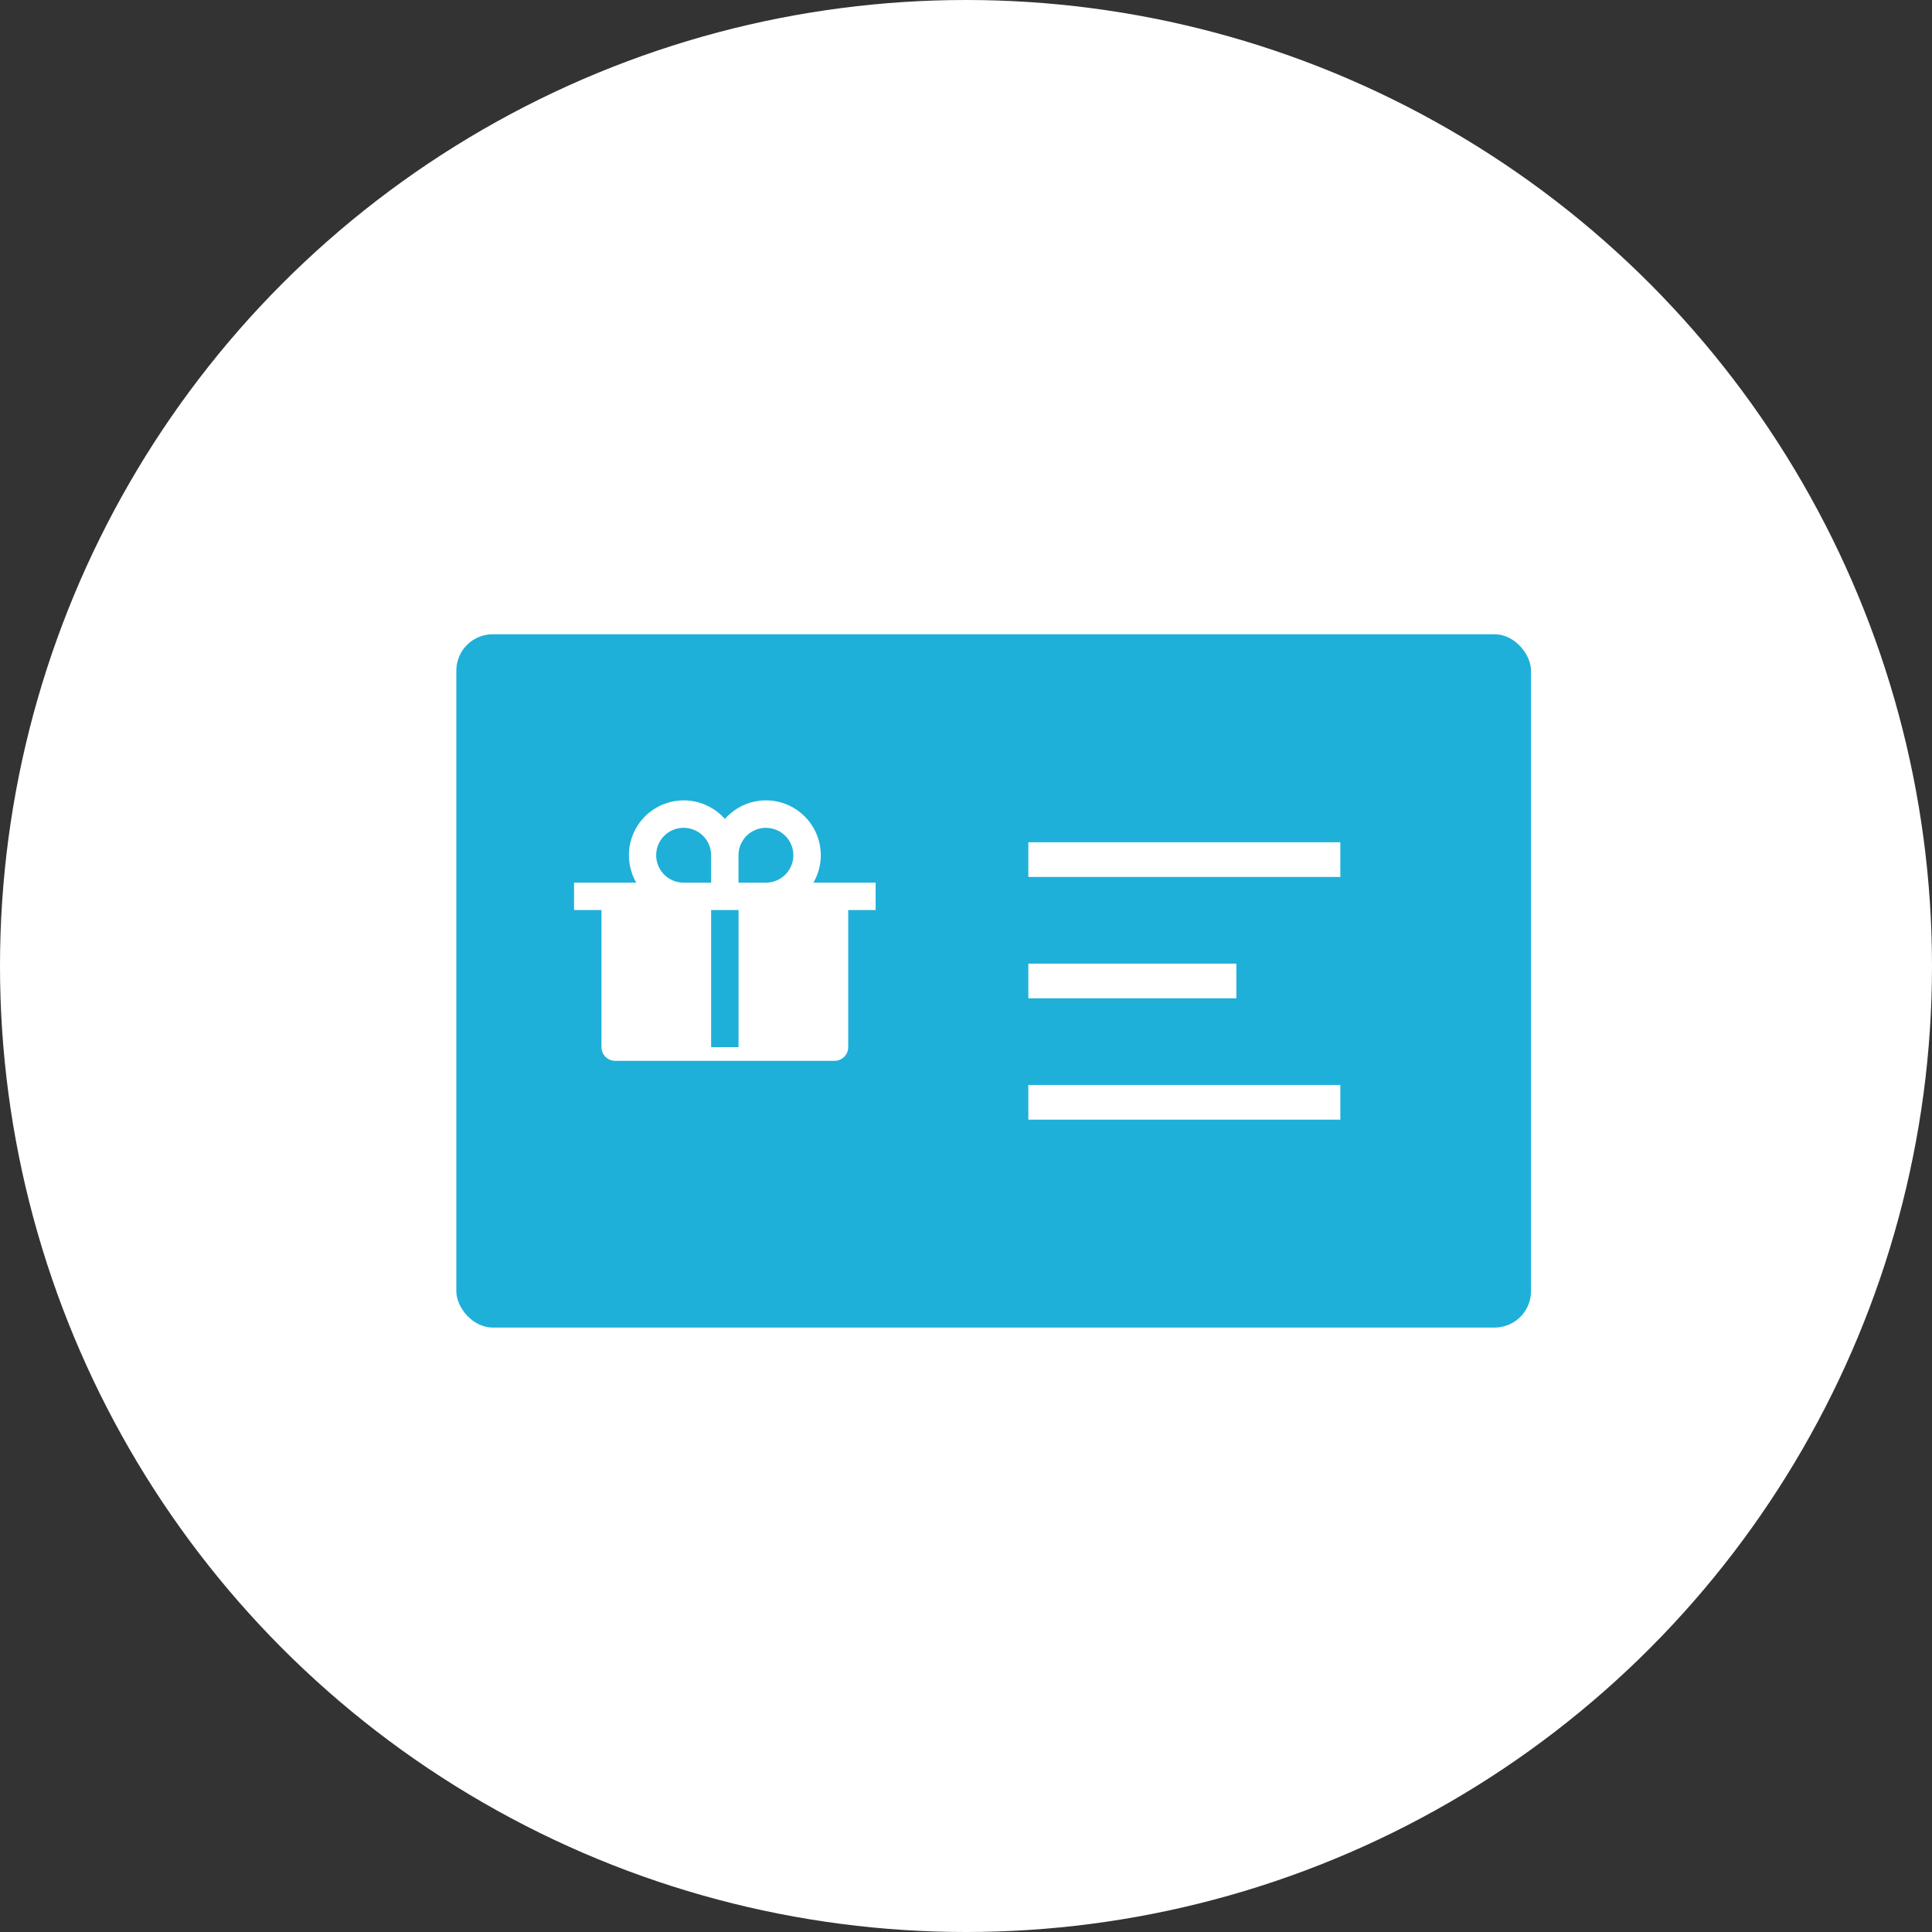 <svg fill="none" height="53" viewBox="0 0 53 53" width="53" xmlns="http://www.w3.org/2000/svg" xmlns:xlink="http://www.w3.org/1999/xlink"><rect x="0" y="0" width="53" height="53" fill="#333333" stroke="none"/><clipPath id="a"><path d="m15.371 21.204h9.026v9.026h-9.026z"/></clipPath><clipPath id="b"><path d="m26.783 21.204h11.412v11.412h-11.412z"/></clipPath><circle cx="26.5" cy="26.5" fill="#fff" r="26.5"/><rect fill="#1eb0d9" height="19.02" rx="1" width="29.482" x="12.518" y="17.399"/><g clip-path="url(#a)"><path d="m0 0h9.026v9.026h-9.026z" fill="#1eb0d9" transform="translate(15.371 21.204)"/><path d="m21.012 21.956c.264 0 .524.07.752.202.229.132.419.322.551.551.132.229.202.488.202.752 0 .264-.07.524-.202.752l1.706-0v.752h-.752v3.761c0 .1-.04.195-.11.266-.071.07-.166.11-.266.11h-6.017c-.1 0-.195-.04-.266-.11s-.11-.166-.11-.266v-3.761h-.752v-.752l1.706 0c-.187-.323-.246-.704-.168-1.069.079-.365.29-.687.593-.905.303-.218.676-.315 1.047-.273.371.042.713.22.96.5.141-.16.315-.289.509-.377.195-.088.406-.133.619-.133zm-.752 3.009h-.752v3.761h.752zm-1.504-2.256c-.195-.001-.383.074-.524.209s-.224.32-.231.515c-.007.195.061.385.192.531.13.145.312.234.507.248l.056.002h.752v-.752c0-.18-.064-.354-.181-.49s-.279-.226-.457-.254l-.058-.007zm2.256 0c-.19-0-.372.072-.512.201-.139.129-.224.306-.239.495l-.002.057v.752h.752c.19 0.0.372-.072.512-.201.139-.129.224-.306.239-.495l.002-.056c0-.2-.079-.391-.22-.532-.141-.141-.332-.22-.532-.22z" fill="#fff"/></g><g clip-path="url(#b)"><path d="m0 0h11.412v11.412h-11.412z" fill="#1eb0d9" transform="translate(26.783 21.204)"/><path d="m28.21 23.106h8.559v.951h-8.559zm0 3.329h5.706v.951h-5.706zm0 3.329h8.559v.951h-8.559z" fill="#fff"/></g></svg>